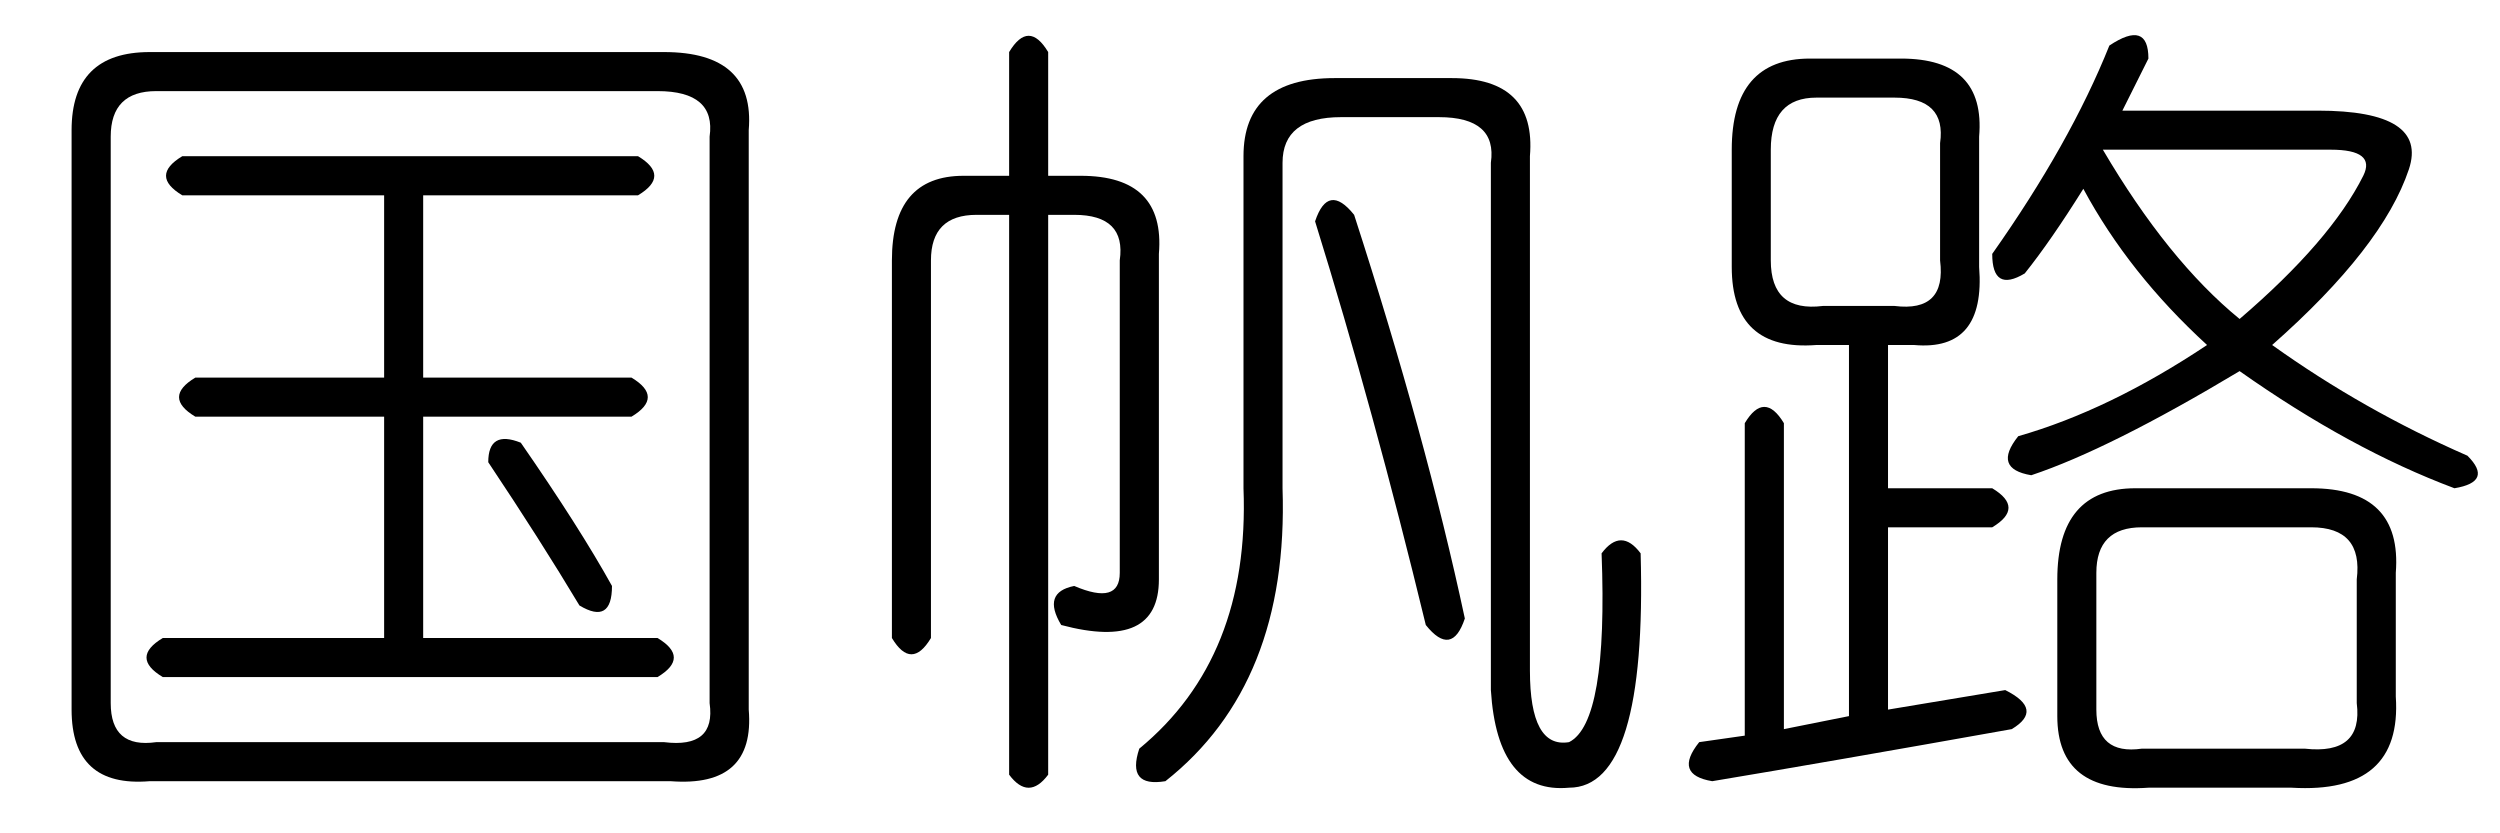 <?xml version='1.0' encoding='UTF-8'?>
<!-- This file was generated by dvisvgm 2.3.5 -->
<svg height='10.5pt' version='1.1' viewBox='-72 -72.246 31.5 10.5' width='31.5pt' xmlns='http://www.w3.org/2000/svg' xmlns:xlink='http://www.w3.org/1999/xlink'>
<defs>
<path d='M1.887 -7.957H8.367Q9.516 -7.957 9.434 -6.973V0.328Q9.516 1.312 8.449 1.23H1.887Q0.902 1.312 0.902 0.328V-6.973Q0.902 -7.957 1.887 -7.957ZM8.285 -7.465H1.969Q1.395 -7.465 1.395 -6.891V0.246Q1.395 0.82 1.969 0.738H8.367Q9.023 0.82 8.941 0.246V-6.891Q9.023 -7.465 8.285 -7.465ZM2.297 -6.645H8.039Q8.449 -6.398 8.039 -6.152H5.332V-3.855H7.957Q8.367 -3.609 7.957 -3.363H5.332V-0.574H8.285Q8.695 -0.328 8.285 -0.082H2.051Q1.641 -0.328 2.051 -0.574H4.84V-3.363H2.461Q2.051 -3.609 2.461 -3.855H4.84V-6.152H2.297Q1.887 -6.398 2.297 -6.645ZM6.562 -3.035Q7.301 -1.969 7.711 -1.23Q7.711 -0.738 7.301 -0.984Q6.809 -1.805 6.152 -2.789Q6.152 -3.199 6.562 -3.035Z' id='g0-3116'/>
<path d='M2.707 -7.957V-6.398H3.117Q4.184 -6.398 4.102 -5.414V-1.312Q4.102 -0.41 2.871 -0.738Q2.625 -1.148 3.035 -1.23Q3.609 -0.984 3.609 -1.395V-5.332Q3.691 -5.906 3.035 -5.906H2.707V1.148Q2.461 1.477 2.215 1.148V-5.906H1.805Q1.23 -5.906 1.23 -5.332V-0.574Q0.984 -0.164 0.738 -0.574V-5.332Q0.738 -6.398 1.641 -6.398H2.215V-7.957Q2.461 -8.367 2.707 -7.957ZM6.316 -7.629H7.793Q8.859 -7.629 8.777 -6.645V-0.164Q8.777 0.82 9.27 0.738Q9.762 0.492 9.68 -1.641Q9.926 -1.969 10.172 -1.641Q10.254 1.312 9.27 1.312Q8.367 1.395 8.285 0.082V-6.562Q8.367 -7.137 7.629 -7.137H6.398Q5.66 -7.137 5.66 -6.562V-2.461Q5.742 0 4.184 1.23Q3.691 1.312 3.855 0.82Q5.25 -0.328 5.168 -2.461V-6.645Q5.168 -7.629 6.316 -7.629ZM6.562 -5.906Q7.465 -3.117 7.957 -0.82Q7.793 -0.328 7.465 -0.738Q6.809 -3.445 6.07 -5.824Q6.234 -6.316 6.562 -5.906Z' id='g0-4917'/>
<path d='M5.578 -8.039Q6.07 -8.367 6.07 -7.875Q5.906 -7.547 5.742 -7.219H8.203Q9.598 -7.219 9.352 -6.48Q9.023 -5.496 7.629 -4.266Q8.777 -3.445 10.09 -2.871Q10.418 -2.543 9.926 -2.461Q8.613 -2.953 7.219 -3.937Q5.578 -2.953 4.594 -2.625Q4.102 -2.707 4.43 -3.117Q5.578 -3.445 6.809 -4.266Q5.824 -5.168 5.25 -6.234Q4.84 -5.578 4.512 -5.168Q4.102 -4.922 4.102 -5.414Q5.086 -6.809 5.578 -8.039ZM1.805 -7.875H2.953Q4.02 -7.875 3.937 -6.891V-5.25Q4.02 -4.184 3.117 -4.266H2.789V-2.461H4.102Q4.512 -2.215 4.102 -1.969H2.789V0.328L4.266 0.082Q4.758 0.328 4.348 0.574Q2.051 0.984 0.574 1.23Q0.082 1.148 0.41 0.738L0.984 0.656V-3.281Q1.23 -3.691 1.477 -3.281V0.574L2.297 0.41V-4.266H1.887Q0.82 -4.184 0.82 -5.25V-6.727Q0.82 -7.875 1.805 -7.875ZM2.871 -7.383H1.887Q1.312 -7.383 1.312 -6.727V-5.332Q1.312 -4.676 1.969 -4.758H2.871Q3.527 -4.676 3.445 -5.332V-6.809Q3.527 -7.383 2.871 -7.383ZM8.367 -6.727H5.496Q6.316 -5.332 7.219 -4.594Q8.367 -5.578 8.777 -6.398Q8.941 -6.727 8.367 -6.727ZM5.906 -2.461H8.121Q9.27 -2.461 9.187 -1.395V0.164Q9.27 1.395 7.875 1.312H6.07Q4.922 1.395 4.922 0.41V-1.312Q4.922 -2.461 5.906 -2.461ZM8.121 -1.969H5.988Q5.414 -1.969 5.414 -1.395V0.328Q5.414 0.902 5.988 0.82H8.039Q8.777 0.902 8.695 0.246V-1.312Q8.777 -1.969 8.121 -1.969Z' id='g0-17182'/>
</defs>
<g id='page1'>
<use x='-72' xlink:href='#g0-3116' y='-63.633'/>
<use x='-61.5' xlink:href='#g0-4917' y='-63.633'/>
<use x='-51' xlink:href='#g0-17182' y='-63.633'/>
</g>
</svg>